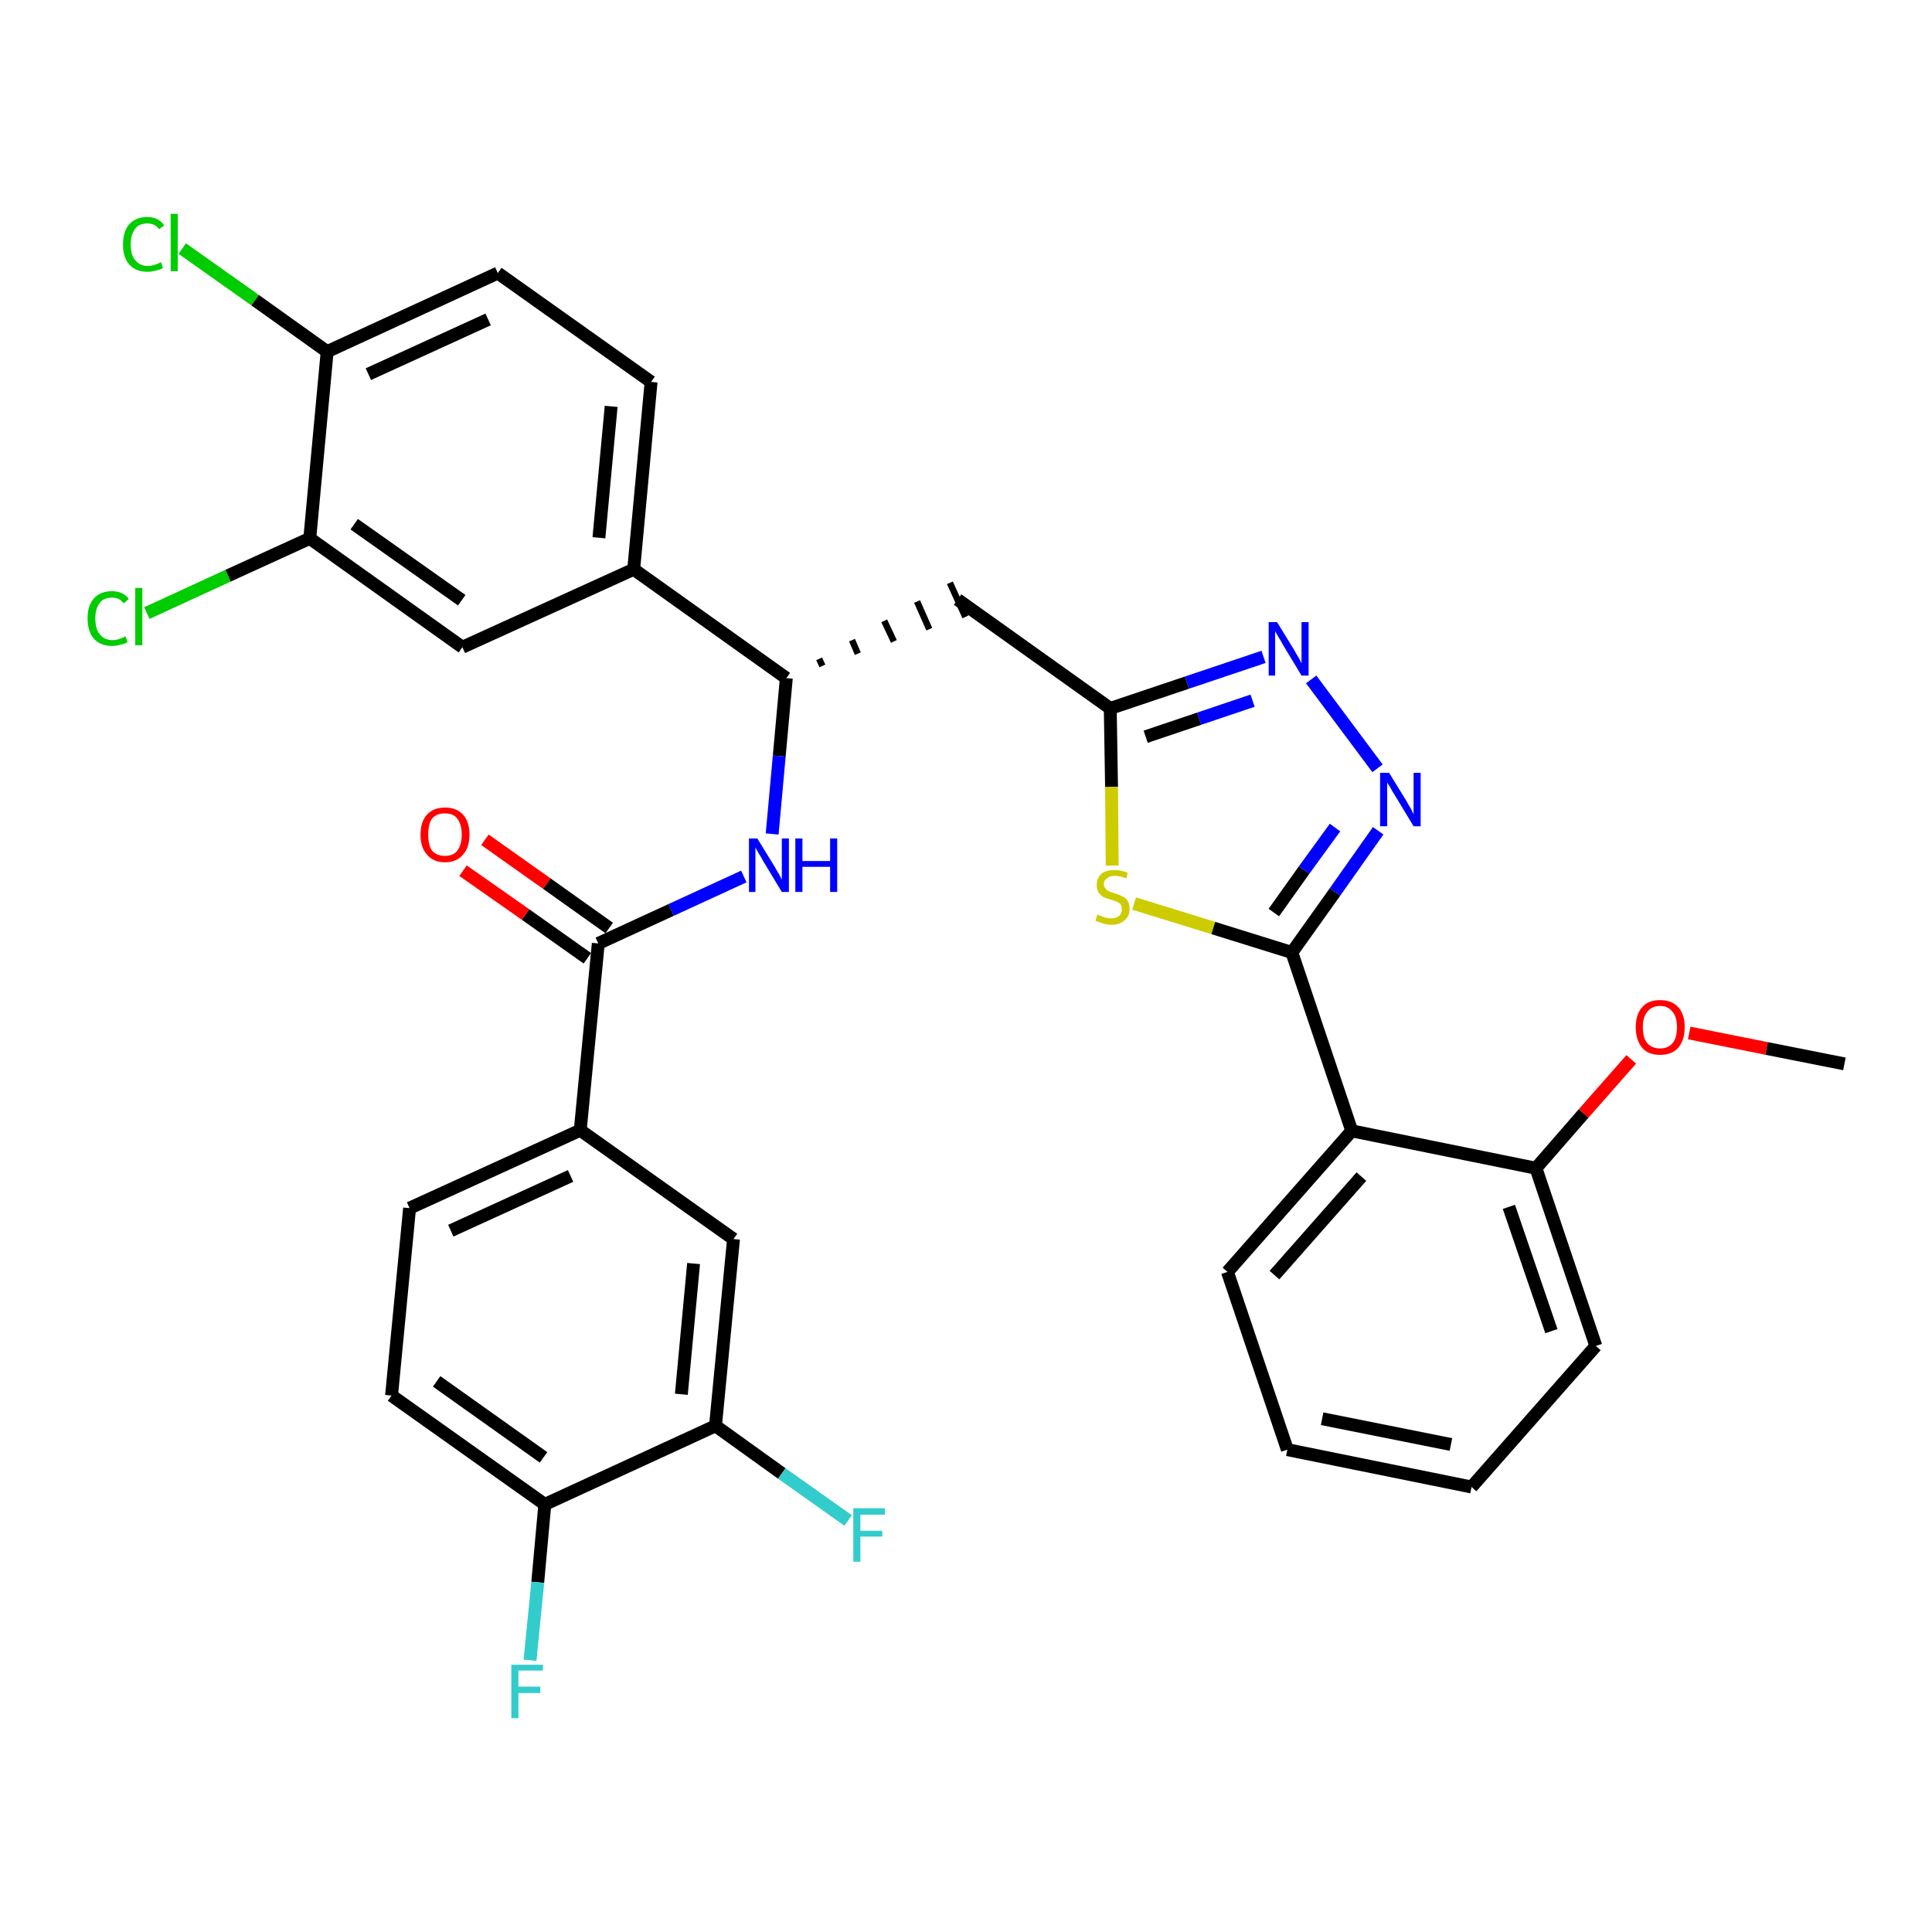 <?xml version='1.0' encoding='iso-8859-1'?>
<svg version='1.1' baseProfile='full'
              xmlns='http://www.w3.org/2000/svg'
                      xmlns:rdkit='http://www.rdkit.org/xml'
                      xmlns:xlink='http://www.w3.org/1999/xlink'
                  xml:space='preserve'
width='300px' height='300px' viewBox='0 0 300 300'>
<!-- END OF HEADER -->
<path class='bond-0 atom-0 atom-1' d='M 286.4,165.2 L 274.3,162.8' style='fill:none;fill-rule:evenodd;stroke:#000000;stroke-width:2.0px;stroke-linecap:butt;stroke-linejoin:miter;stroke-opacity:1' />
<path class='bond-0 atom-0 atom-1' d='M 274.3,162.8 L 262.3,160.4' style='fill:none;fill-rule:evenodd;stroke:#FF0000;stroke-width:2.0px;stroke-linecap:butt;stroke-linejoin:miter;stroke-opacity:1' />
<path class='bond-1 atom-1 atom-2' d='M 253.3,164.5 L 245.9,172.9' style='fill:none;fill-rule:evenodd;stroke:#FF0000;stroke-width:2.0px;stroke-linecap:butt;stroke-linejoin:miter;stroke-opacity:1' />
<path class='bond-1 atom-1 atom-2' d='M 245.9,172.9 L 238.5,181.4' style='fill:none;fill-rule:evenodd;stroke:#000000;stroke-width:2.0px;stroke-linecap:butt;stroke-linejoin:miter;stroke-opacity:1' />
<path class='bond-2 atom-2 atom-3' d='M 238.5,181.4 L 247.8,209.0' style='fill:none;fill-rule:evenodd;stroke:#000000;stroke-width:2.0px;stroke-linecap:butt;stroke-linejoin:miter;stroke-opacity:1' />
<path class='bond-2 atom-2 atom-3' d='M 234.3,187.4 L 240.9,206.7' style='fill:none;fill-rule:evenodd;stroke:#000000;stroke-width:2.0px;stroke-linecap:butt;stroke-linejoin:miter;stroke-opacity:1' />
<path class='bond-33 atom-7 atom-2' d='M 209.9,175.6 L 238.5,181.4' style='fill:none;fill-rule:evenodd;stroke:#000000;stroke-width:2.0px;stroke-linecap:butt;stroke-linejoin:miter;stroke-opacity:1' />
<path class='bond-3 atom-3 atom-4' d='M 247.8,209.0 L 228.5,230.9' style='fill:none;fill-rule:evenodd;stroke:#000000;stroke-width:2.0px;stroke-linecap:butt;stroke-linejoin:miter;stroke-opacity:1' />
<path class='bond-4 atom-4 atom-5' d='M 228.5,230.9 L 199.9,225.1' style='fill:none;fill-rule:evenodd;stroke:#000000;stroke-width:2.0px;stroke-linecap:butt;stroke-linejoin:miter;stroke-opacity:1' />
<path class='bond-4 atom-4 atom-5' d='M 225.3,224.3 L 205.3,220.3' style='fill:none;fill-rule:evenodd;stroke:#000000;stroke-width:2.0px;stroke-linecap:butt;stroke-linejoin:miter;stroke-opacity:1' />
<path class='bond-5 atom-5 atom-6' d='M 199.9,225.1 L 190.6,197.5' style='fill:none;fill-rule:evenodd;stroke:#000000;stroke-width:2.0px;stroke-linecap:butt;stroke-linejoin:miter;stroke-opacity:1' />
<path class='bond-6 atom-6 atom-7' d='M 190.6,197.5 L 209.9,175.6' style='fill:none;fill-rule:evenodd;stroke:#000000;stroke-width:2.0px;stroke-linecap:butt;stroke-linejoin:miter;stroke-opacity:1' />
<path class='bond-6 atom-6 atom-7' d='M 197.9,198.0 L 211.4,182.7' style='fill:none;fill-rule:evenodd;stroke:#000000;stroke-width:2.0px;stroke-linecap:butt;stroke-linejoin:miter;stroke-opacity:1' />
<path class='bond-7 atom-7 atom-8' d='M 209.9,175.6 L 200.6,147.9' style='fill:none;fill-rule:evenodd;stroke:#000000;stroke-width:2.0px;stroke-linecap:butt;stroke-linejoin:miter;stroke-opacity:1' />
<path class='bond-8 atom-8 atom-9' d='M 200.6,147.9 L 207.3,138.5' style='fill:none;fill-rule:evenodd;stroke:#000000;stroke-width:2.0px;stroke-linecap:butt;stroke-linejoin:miter;stroke-opacity:1' />
<path class='bond-8 atom-8 atom-9' d='M 207.3,138.5 L 214.0,129.0' style='fill:none;fill-rule:evenodd;stroke:#0000FF;stroke-width:2.0px;stroke-linecap:butt;stroke-linejoin:miter;stroke-opacity:1' />
<path class='bond-8 atom-8 atom-9' d='M 197.8,141.7 L 202.5,135.1' style='fill:none;fill-rule:evenodd;stroke:#000000;stroke-width:2.0px;stroke-linecap:butt;stroke-linejoin:miter;stroke-opacity:1' />
<path class='bond-8 atom-8 atom-9' d='M 202.5,135.1 L 207.3,128.5' style='fill:none;fill-rule:evenodd;stroke:#0000FF;stroke-width:2.0px;stroke-linecap:butt;stroke-linejoin:miter;stroke-opacity:1' />
<path class='bond-34 atom-33 atom-8' d='M 176.1,140.3 L 188.4,144.1' style='fill:none;fill-rule:evenodd;stroke:#CCCC00;stroke-width:2.0px;stroke-linecap:butt;stroke-linejoin:miter;stroke-opacity:1' />
<path class='bond-34 atom-33 atom-8' d='M 188.4,144.1 L 200.6,147.9' style='fill:none;fill-rule:evenodd;stroke:#000000;stroke-width:2.0px;stroke-linecap:butt;stroke-linejoin:miter;stroke-opacity:1' />
<path class='bond-9 atom-9 atom-10' d='M 213.9,119.3 L 203.6,105.5' style='fill:none;fill-rule:evenodd;stroke:#0000FF;stroke-width:2.0px;stroke-linecap:butt;stroke-linejoin:miter;stroke-opacity:1' />
<path class='bond-10 atom-10 atom-11' d='M 196.2,102.0 L 184.3,106.0' style='fill:none;fill-rule:evenodd;stroke:#0000FF;stroke-width:2.0px;stroke-linecap:butt;stroke-linejoin:miter;stroke-opacity:1' />
<path class='bond-10 atom-10 atom-11' d='M 184.3,106.0 L 172.4,110.0' style='fill:none;fill-rule:evenodd;stroke:#000000;stroke-width:2.0px;stroke-linecap:butt;stroke-linejoin:miter;stroke-opacity:1' />
<path class='bond-10 atom-10 atom-11' d='M 194.5,108.8 L 186.2,111.6' style='fill:none;fill-rule:evenodd;stroke:#0000FF;stroke-width:2.0px;stroke-linecap:butt;stroke-linejoin:miter;stroke-opacity:1' />
<path class='bond-10 atom-10 atom-11' d='M 186.2,111.6 L 177.9,114.4' style='fill:none;fill-rule:evenodd;stroke:#000000;stroke-width:2.0px;stroke-linecap:butt;stroke-linejoin:miter;stroke-opacity:1' />
<path class='bond-11 atom-11 atom-12' d='M 172.4,110.0 L 148.7,93.1' style='fill:none;fill-rule:evenodd;stroke:#000000;stroke-width:2.0px;stroke-linecap:butt;stroke-linejoin:miter;stroke-opacity:1' />
<path class='bond-32 atom-11 atom-33' d='M 172.4,110.0 L 172.6,122.2' style='fill:none;fill-rule:evenodd;stroke:#000000;stroke-width:2.0px;stroke-linecap:butt;stroke-linejoin:miter;stroke-opacity:1' />
<path class='bond-32 atom-11 atom-33' d='M 172.6,122.2 L 172.7,134.4' style='fill:none;fill-rule:evenodd;stroke:#CCCC00;stroke-width:2.0px;stroke-linecap:butt;stroke-linejoin:miter;stroke-opacity:1' />
<path class='bond-12 atom-13 atom-12' d='M 127.7,103.4 L 127.2,102.3' style='fill:none;fill-rule:evenodd;stroke:#000000;stroke-width:1.0px;stroke-linecap:butt;stroke-linejoin:miter;stroke-opacity:1' />
<path class='bond-12 atom-13 atom-12' d='M 133.2,101.5 L 132.3,99.4' style='fill:none;fill-rule:evenodd;stroke:#000000;stroke-width:1.0px;stroke-linecap:butt;stroke-linejoin:miter;stroke-opacity:1' />
<path class='bond-12 atom-13 atom-12' d='M 138.8,99.6 L 137.3,96.4' style='fill:none;fill-rule:evenodd;stroke:#000000;stroke-width:1.0px;stroke-linecap:butt;stroke-linejoin:miter;stroke-opacity:1' />
<path class='bond-12 atom-13 atom-12' d='M 144.3,97.7 L 142.4,93.4' style='fill:none;fill-rule:evenodd;stroke:#000000;stroke-width:1.0px;stroke-linecap:butt;stroke-linejoin:miter;stroke-opacity:1' />
<path class='bond-12 atom-13 atom-12' d='M 149.9,95.8 L 147.5,90.5' style='fill:none;fill-rule:evenodd;stroke:#000000;stroke-width:1.0px;stroke-linecap:butt;stroke-linejoin:miter;stroke-opacity:1' />
<path class='bond-13 atom-13 atom-14' d='M 122.1,105.3 L 121.0,117.4' style='fill:none;fill-rule:evenodd;stroke:#000000;stroke-width:2.0px;stroke-linecap:butt;stroke-linejoin:miter;stroke-opacity:1' />
<path class='bond-13 atom-13 atom-14' d='M 121.0,117.4 L 119.9,129.5' style='fill:none;fill-rule:evenodd;stroke:#0000FF;stroke-width:2.0px;stroke-linecap:butt;stroke-linejoin:miter;stroke-opacity:1' />
<path class='bond-24 atom-13 atom-25' d='M 122.1,105.3 L 98.4,88.4' style='fill:none;fill-rule:evenodd;stroke:#000000;stroke-width:2.0px;stroke-linecap:butt;stroke-linejoin:miter;stroke-opacity:1' />
<path class='bond-14 atom-14 atom-15' d='M 115.5,136.1 L 104.2,141.3' style='fill:none;fill-rule:evenodd;stroke:#0000FF;stroke-width:2.0px;stroke-linecap:butt;stroke-linejoin:miter;stroke-opacity:1' />
<path class='bond-14 atom-14 atom-15' d='M 104.2,141.3 L 92.9,146.5' style='fill:none;fill-rule:evenodd;stroke:#000000;stroke-width:2.0px;stroke-linecap:butt;stroke-linejoin:miter;stroke-opacity:1' />
<path class='bond-15 atom-15 atom-16' d='M 94.6,144.1 L 84.9,137.2' style='fill:none;fill-rule:evenodd;stroke:#000000;stroke-width:2.0px;stroke-linecap:butt;stroke-linejoin:miter;stroke-opacity:1' />
<path class='bond-15 atom-15 atom-16' d='M 84.9,137.2 L 75.3,130.4' style='fill:none;fill-rule:evenodd;stroke:#FF0000;stroke-width:2.0px;stroke-linecap:butt;stroke-linejoin:miter;stroke-opacity:1' />
<path class='bond-15 atom-15 atom-16' d='M 91.2,148.8 L 81.6,142.0' style='fill:none;fill-rule:evenodd;stroke:#000000;stroke-width:2.0px;stroke-linecap:butt;stroke-linejoin:miter;stroke-opacity:1' />
<path class='bond-15 atom-15 atom-16' d='M 81.6,142.0 L 71.9,135.2' style='fill:none;fill-rule:evenodd;stroke:#FF0000;stroke-width:2.0px;stroke-linecap:butt;stroke-linejoin:miter;stroke-opacity:1' />
<path class='bond-16 atom-15 atom-17' d='M 92.9,146.5 L 90.1,175.5' style='fill:none;fill-rule:evenodd;stroke:#000000;stroke-width:2.0px;stroke-linecap:butt;stroke-linejoin:miter;stroke-opacity:1' />
<path class='bond-17 atom-17 atom-18' d='M 90.1,175.5 L 63.6,187.6' style='fill:none;fill-rule:evenodd;stroke:#000000;stroke-width:2.0px;stroke-linecap:butt;stroke-linejoin:miter;stroke-opacity:1' />
<path class='bond-17 atom-17 atom-18' d='M 88.6,182.6 L 70.0,191.1' style='fill:none;fill-rule:evenodd;stroke:#000000;stroke-width:2.0px;stroke-linecap:butt;stroke-linejoin:miter;stroke-opacity:1' />
<path class='bond-35 atom-24 atom-17' d='M 113.9,192.4 L 90.1,175.5' style='fill:none;fill-rule:evenodd;stroke:#000000;stroke-width:2.0px;stroke-linecap:butt;stroke-linejoin:miter;stroke-opacity:1' />
<path class='bond-18 atom-18 atom-19' d='M 63.6,187.6 L 60.8,216.7' style='fill:none;fill-rule:evenodd;stroke:#000000;stroke-width:2.0px;stroke-linecap:butt;stroke-linejoin:miter;stroke-opacity:1' />
<path class='bond-19 atom-19 atom-20' d='M 60.8,216.7 L 84.6,233.6' style='fill:none;fill-rule:evenodd;stroke:#000000;stroke-width:2.0px;stroke-linecap:butt;stroke-linejoin:miter;stroke-opacity:1' />
<path class='bond-19 atom-19 atom-20' d='M 67.8,214.5 L 84.4,226.3' style='fill:none;fill-rule:evenodd;stroke:#000000;stroke-width:2.0px;stroke-linecap:butt;stroke-linejoin:miter;stroke-opacity:1' />
<path class='bond-20 atom-20 atom-21' d='M 84.6,233.6 L 83.5,245.7' style='fill:none;fill-rule:evenodd;stroke:#000000;stroke-width:2.0px;stroke-linecap:butt;stroke-linejoin:miter;stroke-opacity:1' />
<path class='bond-20 atom-20 atom-21' d='M 83.5,245.7 L 82.3,257.8' style='fill:none;fill-rule:evenodd;stroke:#33CCCC;stroke-width:2.0px;stroke-linecap:butt;stroke-linejoin:miter;stroke-opacity:1' />
<path class='bond-21 atom-20 atom-22' d='M 84.6,233.6 L 111.1,221.4' style='fill:none;fill-rule:evenodd;stroke:#000000;stroke-width:2.0px;stroke-linecap:butt;stroke-linejoin:miter;stroke-opacity:1' />
<path class='bond-22 atom-22 atom-23' d='M 111.1,221.4 L 121.4,228.8' style='fill:none;fill-rule:evenodd;stroke:#000000;stroke-width:2.0px;stroke-linecap:butt;stroke-linejoin:miter;stroke-opacity:1' />
<path class='bond-22 atom-22 atom-23' d='M 121.4,228.8 L 131.7,236.1' style='fill:none;fill-rule:evenodd;stroke:#33CCCC;stroke-width:2.0px;stroke-linecap:butt;stroke-linejoin:miter;stroke-opacity:1' />
<path class='bond-23 atom-22 atom-24' d='M 111.1,221.4 L 113.9,192.4' style='fill:none;fill-rule:evenodd;stroke:#000000;stroke-width:2.0px;stroke-linecap:butt;stroke-linejoin:miter;stroke-opacity:1' />
<path class='bond-23 atom-22 atom-24' d='M 105.8,216.5 L 107.7,196.2' style='fill:none;fill-rule:evenodd;stroke:#000000;stroke-width:2.0px;stroke-linecap:butt;stroke-linejoin:miter;stroke-opacity:1' />
<path class='bond-25 atom-25 atom-26' d='M 98.4,88.4 L 101.1,59.3' style='fill:none;fill-rule:evenodd;stroke:#000000;stroke-width:2.0px;stroke-linecap:butt;stroke-linejoin:miter;stroke-opacity:1' />
<path class='bond-25 atom-25 atom-26' d='M 93.0,83.5 L 94.9,63.1' style='fill:none;fill-rule:evenodd;stroke:#000000;stroke-width:2.0px;stroke-linecap:butt;stroke-linejoin:miter;stroke-opacity:1' />
<path class='bond-36 atom-32 atom-25' d='M 71.8,100.5 L 98.4,88.4' style='fill:none;fill-rule:evenodd;stroke:#000000;stroke-width:2.0px;stroke-linecap:butt;stroke-linejoin:miter;stroke-opacity:1' />
<path class='bond-26 atom-26 atom-27' d='M 101.1,59.3 L 77.3,42.4' style='fill:none;fill-rule:evenodd;stroke:#000000;stroke-width:2.0px;stroke-linecap:butt;stroke-linejoin:miter;stroke-opacity:1' />
<path class='bond-27 atom-27 atom-28' d='M 77.3,42.4 L 50.8,54.6' style='fill:none;fill-rule:evenodd;stroke:#000000;stroke-width:2.0px;stroke-linecap:butt;stroke-linejoin:miter;stroke-opacity:1' />
<path class='bond-27 atom-27 atom-28' d='M 75.8,49.6 L 57.2,58.1' style='fill:none;fill-rule:evenodd;stroke:#000000;stroke-width:2.0px;stroke-linecap:butt;stroke-linejoin:miter;stroke-opacity:1' />
<path class='bond-28 atom-28 atom-29' d='M 50.8,54.6 L 39.6,46.6' style='fill:none;fill-rule:evenodd;stroke:#000000;stroke-width:2.0px;stroke-linecap:butt;stroke-linejoin:miter;stroke-opacity:1' />
<path class='bond-28 atom-28 atom-29' d='M 39.6,46.6 L 28.3,38.6' style='fill:none;fill-rule:evenodd;stroke:#00CC00;stroke-width:2.0px;stroke-linecap:butt;stroke-linejoin:miter;stroke-opacity:1' />
<path class='bond-29 atom-28 atom-30' d='M 50.8,54.6 L 48.1,83.6' style='fill:none;fill-rule:evenodd;stroke:#000000;stroke-width:2.0px;stroke-linecap:butt;stroke-linejoin:miter;stroke-opacity:1' />
<path class='bond-30 atom-30 atom-31' d='M 48.1,83.6 L 35.4,89.4' style='fill:none;fill-rule:evenodd;stroke:#000000;stroke-width:2.0px;stroke-linecap:butt;stroke-linejoin:miter;stroke-opacity:1' />
<path class='bond-30 atom-30 atom-31' d='M 35.4,89.4 L 22.8,95.2' style='fill:none;fill-rule:evenodd;stroke:#00CC00;stroke-width:2.0px;stroke-linecap:butt;stroke-linejoin:miter;stroke-opacity:1' />
<path class='bond-31 atom-30 atom-32' d='M 48.1,83.6 L 71.8,100.5' style='fill:none;fill-rule:evenodd;stroke:#000000;stroke-width:2.0px;stroke-linecap:butt;stroke-linejoin:miter;stroke-opacity:1' />
<path class='bond-31 atom-30 atom-32' d='M 55.0,81.4 L 71.7,93.2' style='fill:none;fill-rule:evenodd;stroke:#000000;stroke-width:2.0px;stroke-linecap:butt;stroke-linejoin:miter;stroke-opacity:1' />
<path  class='atom-1' d='M 254.0 159.5
Q 254.0 157.5, 255.0 156.4
Q 255.9 155.3, 257.8 155.3
Q 259.6 155.3, 260.6 156.4
Q 261.6 157.5, 261.6 159.5
Q 261.6 161.5, 260.6 162.7
Q 259.6 163.8, 257.8 163.8
Q 255.9 163.8, 255.0 162.7
Q 254.0 161.5, 254.0 159.5
M 257.8 162.8
Q 259.0 162.8, 259.7 162.0
Q 260.4 161.2, 260.4 159.5
Q 260.4 157.9, 259.7 157.1
Q 259.0 156.2, 257.8 156.2
Q 256.5 156.2, 255.8 157.1
Q 255.1 157.9, 255.1 159.5
Q 255.1 161.2, 255.8 162.0
Q 256.5 162.8, 257.8 162.8
' fill='#FF0000'/>
<path  class='atom-9' d='M 215.7 120.0
L 218.4 124.4
Q 218.6 124.8, 219.1 125.6
Q 219.5 126.4, 219.5 126.5
L 219.5 120.0
L 220.6 120.0
L 220.6 128.3
L 219.5 128.3
L 216.6 123.5
Q 216.2 122.9, 215.9 122.3
Q 215.5 121.7, 215.4 121.5
L 215.4 128.3
L 214.3 128.3
L 214.3 120.0
L 215.7 120.0
' fill='#0000FF'/>
<path  class='atom-10' d='M 198.3 96.6
L 201.0 101.0
Q 201.2 101.4, 201.7 102.2
Q 202.1 103.0, 202.1 103.0
L 202.1 96.6
L 203.2 96.6
L 203.2 104.9
L 202.1 104.9
L 199.2 100.1
Q 198.9 99.5, 198.5 98.9
Q 198.1 98.2, 198.0 98.0
L 198.0 104.9
L 197.0 104.9
L 197.0 96.6
L 198.3 96.6
' fill='#0000FF'/>
<path  class='atom-14' d='M 117.6 130.2
L 120.3 134.6
Q 120.5 135.0, 121.0 135.8
Q 121.4 136.6, 121.4 136.6
L 121.4 130.2
L 122.5 130.2
L 122.5 138.5
L 121.4 138.5
L 118.5 133.7
Q 118.2 133.1, 117.8 132.5
Q 117.4 131.8, 117.3 131.6
L 117.3 138.5
L 116.3 138.5
L 116.3 130.2
L 117.6 130.2
' fill='#0000FF'/>
<path  class='atom-14' d='M 123.5 130.2
L 124.6 130.2
L 124.6 133.7
L 128.9 133.7
L 128.9 130.2
L 130.0 130.2
L 130.0 138.5
L 128.9 138.5
L 128.9 134.6
L 124.6 134.6
L 124.6 138.5
L 123.5 138.5
L 123.5 130.2
' fill='#0000FF'/>
<path  class='atom-16' d='M 65.3 129.6
Q 65.3 127.6, 66.3 126.5
Q 67.3 125.4, 69.1 125.4
Q 70.9 125.4, 71.9 126.5
Q 72.9 127.6, 72.9 129.6
Q 72.9 131.6, 71.9 132.7
Q 70.9 133.9, 69.1 133.9
Q 67.3 133.9, 66.3 132.7
Q 65.3 131.6, 65.3 129.6
M 69.1 132.9
Q 70.4 132.9, 71.0 132.1
Q 71.7 131.2, 71.7 129.6
Q 71.7 128.0, 71.0 127.1
Q 70.4 126.3, 69.1 126.3
Q 67.8 126.3, 67.1 127.1
Q 66.5 127.9, 66.5 129.6
Q 66.5 131.3, 67.1 132.1
Q 67.8 132.9, 69.1 132.9
' fill='#FF0000'/>
<path  class='atom-21' d='M 79.4 258.5
L 84.3 258.5
L 84.3 259.4
L 80.5 259.4
L 80.5 261.9
L 83.9 261.9
L 83.9 262.9
L 80.5 262.9
L 80.5 266.8
L 79.4 266.8
L 79.4 258.5
' fill='#33CCCC'/>
<path  class='atom-23' d='M 132.5 234.2
L 137.4 234.2
L 137.4 235.2
L 133.6 235.2
L 133.6 237.7
L 137.0 237.7
L 137.0 238.6
L 133.6 238.6
L 133.6 242.5
L 132.5 242.5
L 132.5 234.2
' fill='#33CCCC'/>
<path  class='atom-29' d='M 19.1 38.0
Q 19.1 35.9, 20.1 34.8
Q 21.1 33.7, 22.9 33.7
Q 24.6 33.7, 25.5 35.0
L 24.7 35.6
Q 24.1 34.7, 22.9 34.7
Q 21.6 34.7, 21.0 35.5
Q 20.3 36.4, 20.3 38.0
Q 20.3 39.6, 21.0 40.4
Q 21.7 41.3, 23.0 41.3
Q 23.9 41.3, 25.0 40.7
L 25.3 41.6
Q 24.9 41.9, 24.2 42.0
Q 23.6 42.2, 22.9 42.2
Q 21.1 42.2, 20.1 41.1
Q 19.1 40.0, 19.1 38.0
' fill='#00CC00'/>
<path  class='atom-29' d='M 26.5 33.2
L 27.6 33.2
L 27.6 42.1
L 26.5 42.1
L 26.5 33.2
' fill='#00CC00'/>
<path  class='atom-31' d='M 13.6 96.0
Q 13.6 94.0, 14.6 92.9
Q 15.6 91.8, 17.4 91.8
Q 19.1 91.8, 20.0 93.0
L 19.2 93.7
Q 18.6 92.8, 17.4 92.8
Q 16.1 92.8, 15.5 93.6
Q 14.8 94.5, 14.8 96.0
Q 14.8 97.7, 15.5 98.5
Q 16.2 99.4, 17.5 99.4
Q 18.4 99.4, 19.5 98.8
L 19.8 99.7
Q 19.4 100.0, 18.7 100.1
Q 18.1 100.3, 17.4 100.3
Q 15.6 100.3, 14.6 99.2
Q 13.6 98.1, 13.6 96.0
' fill='#00CC00'/>
<path  class='atom-31' d='M 21.0 91.3
L 22.1 91.3
L 22.1 100.2
L 21.0 100.2
L 21.0 91.3
' fill='#00CC00'/>
<path  class='atom-33' d='M 170.4 142.0
Q 170.5 142.1, 170.9 142.2
Q 171.3 142.4, 171.7 142.5
Q 172.1 142.6, 172.5 142.6
Q 173.3 142.6, 173.8 142.2
Q 174.2 141.8, 174.2 141.2
Q 174.2 140.7, 174.0 140.4
Q 173.8 140.2, 173.4 140.0
Q 173.1 139.9, 172.5 139.7
Q 171.8 139.5, 171.3 139.3
Q 170.9 139.0, 170.6 138.6
Q 170.3 138.2, 170.3 137.4
Q 170.3 136.4, 171.0 135.7
Q 171.7 135.1, 173.1 135.1
Q 174.0 135.1, 175.1 135.5
L 174.9 136.4
Q 173.9 136.0, 173.1 136.0
Q 172.3 136.0, 171.9 136.4
Q 171.4 136.7, 171.4 137.3
Q 171.4 137.7, 171.7 138.0
Q 171.9 138.3, 172.2 138.4
Q 172.6 138.6, 173.1 138.7
Q 173.9 139.0, 174.3 139.2
Q 174.8 139.4, 175.1 139.9
Q 175.4 140.4, 175.4 141.2
Q 175.4 142.3, 174.6 142.9
Q 173.9 143.6, 172.6 143.6
Q 171.9 143.6, 171.3 143.4
Q 170.8 143.2, 170.1 143.0
L 170.4 142.0
' fill='#CCCC00'/>
</svg>
